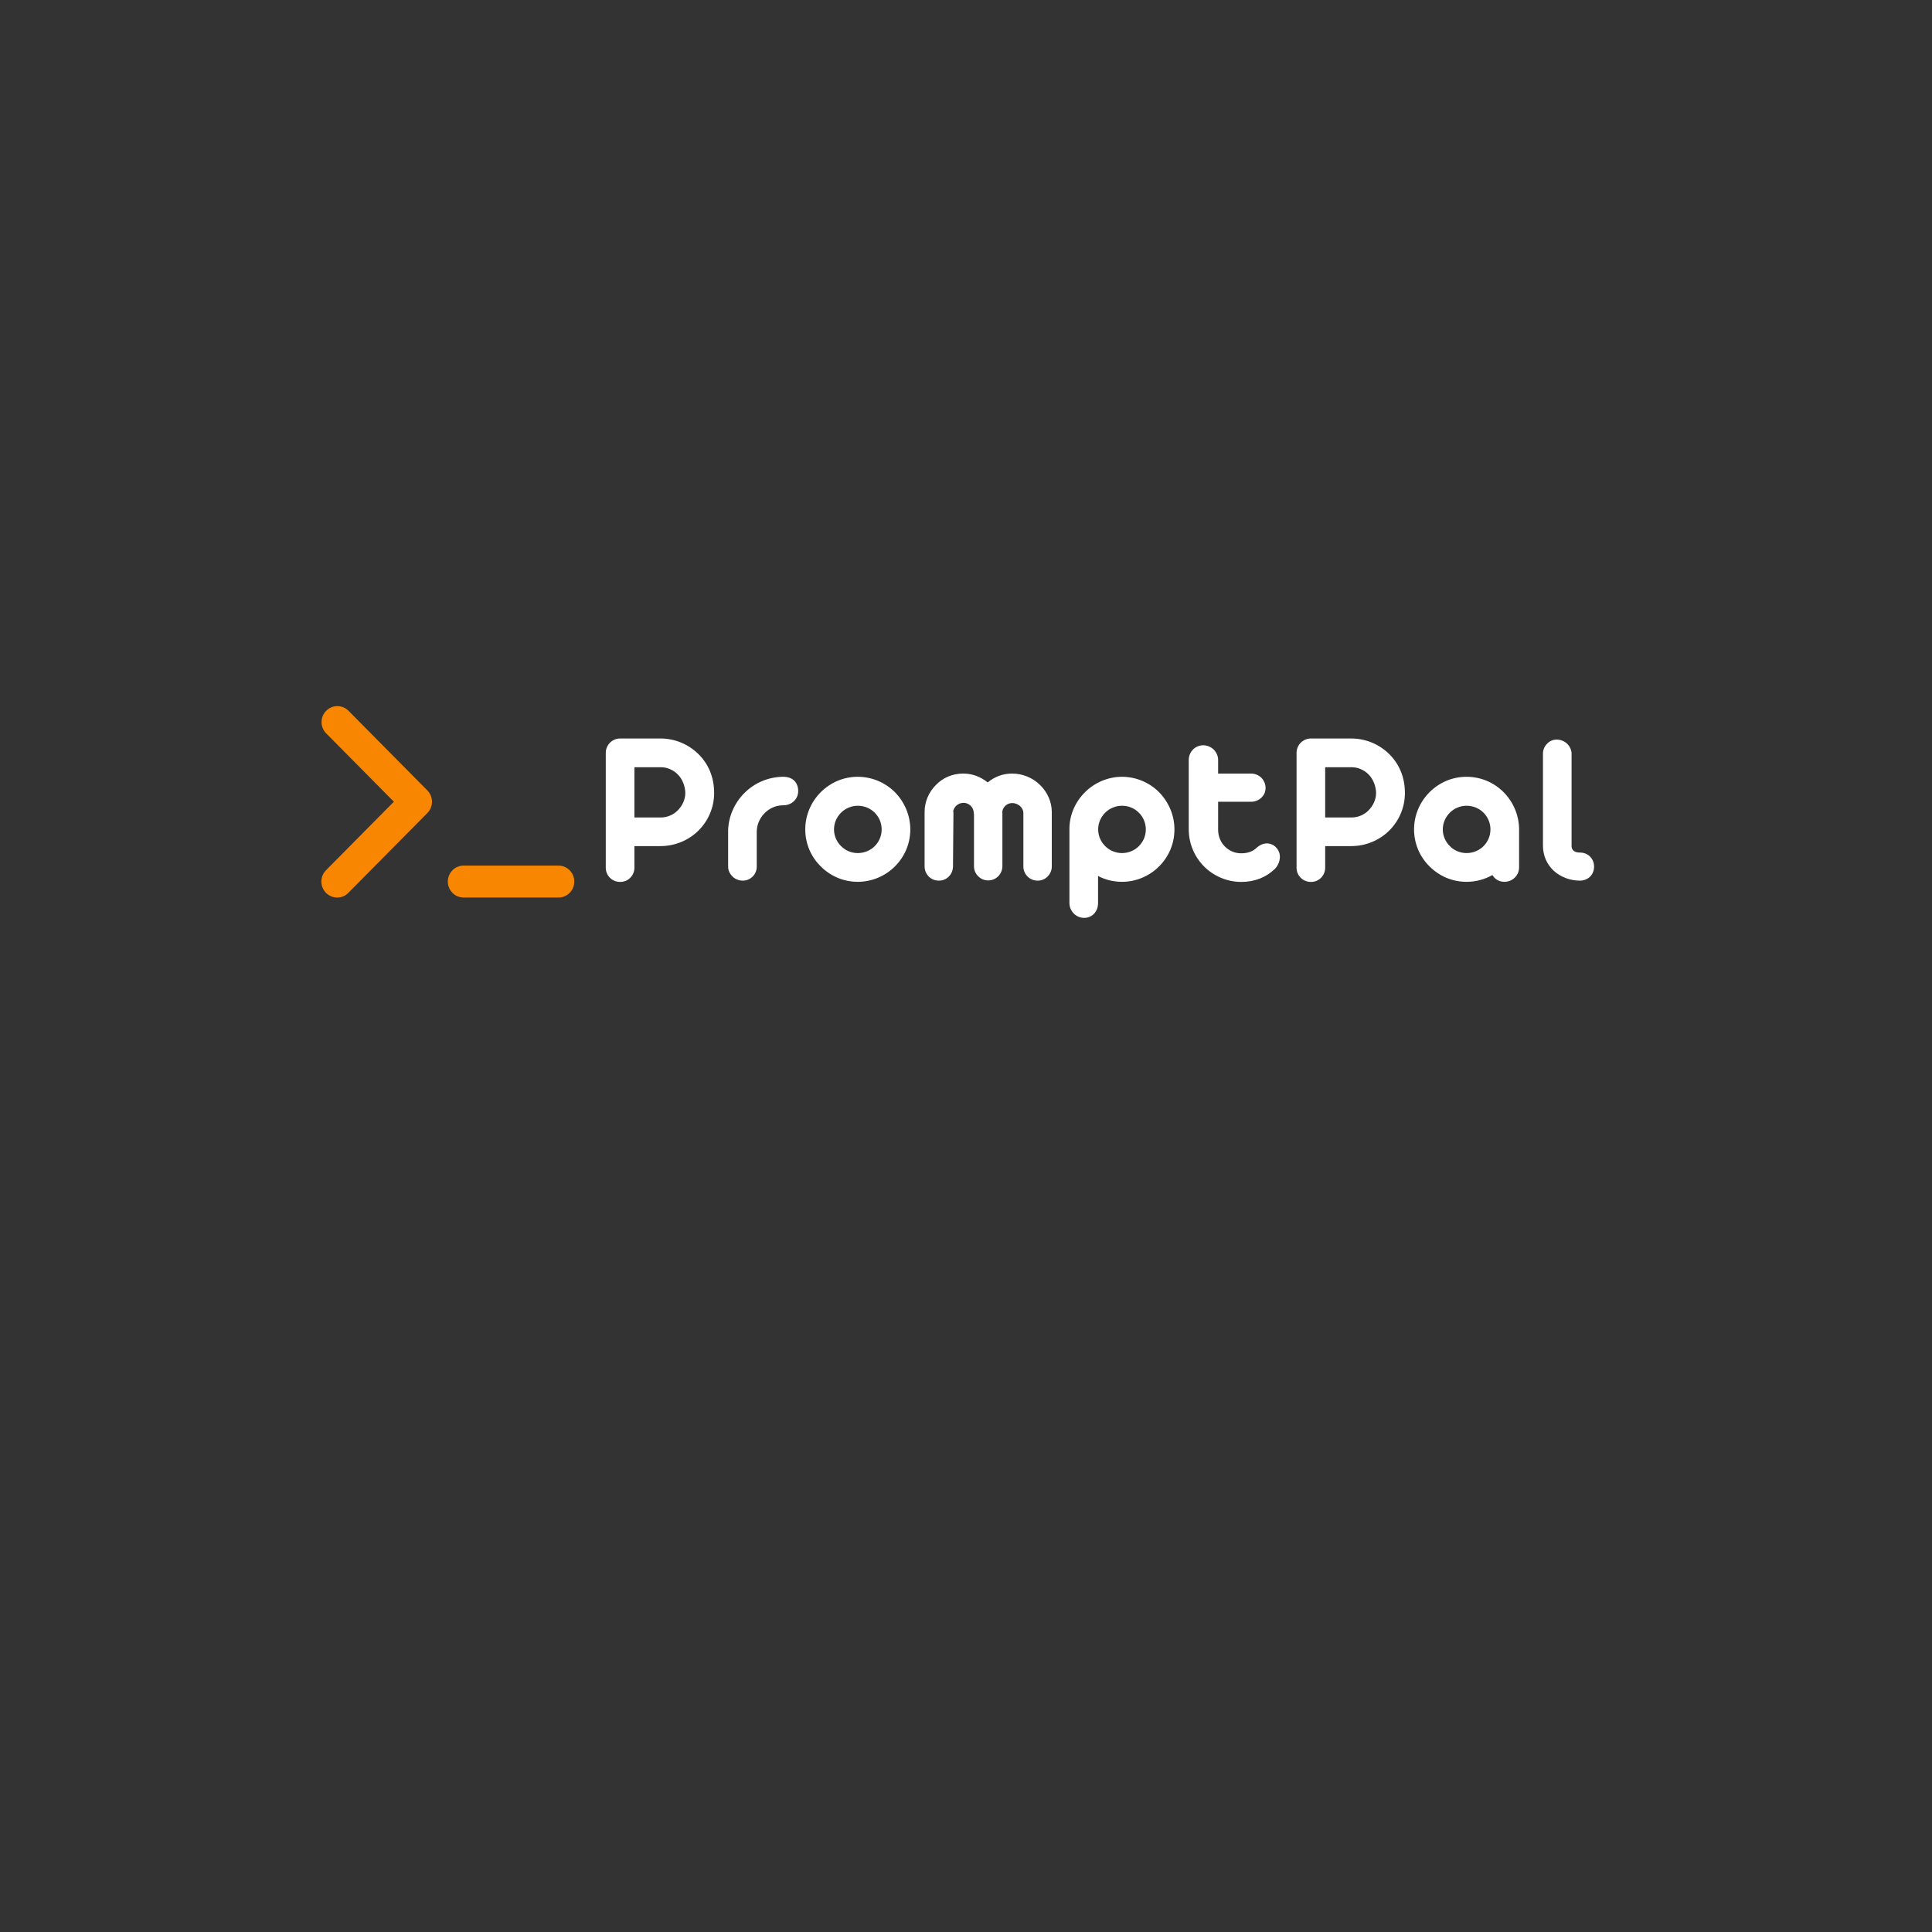 <svg xmlns="http://www.w3.org/2000/svg" xmlns:xlink="http://www.w3.org/1999/xlink" width="500" zoomAndPan="magnify" viewBox="0 0 375 375" height="500" preserveAspectRatio="xMidYMid meet" version="1.0"><rect x="0" y="0" width="375" height="375" fill="#333333" stroke="none"/><defs><g/><clipPath id="159a06e924"><path d="M 62.016 137 L 84 137 L 84 174.211 L 62.016 174.211 Z M 62.016 137 " clip-rule="nonzero"/></clipPath><clipPath id="703dfb2190"><path d="M 86 168 L 111.516 168 L 111.516 174.211 L 86 174.211 Z M 86 168 " clip-rule="nonzero"/></clipPath></defs><g clip-path="url(#159a06e924)"><path fill="#f88600" d="M 65.441 174.211 C 64.82 174.211 64.254 174.035 63.738 173.688 C 63.223 173.34 62.844 172.875 62.609 172.297 C 62.371 171.719 62.312 171.121 62.434 170.504 C 62.555 169.891 62.832 169.363 63.273 168.918 L 76.445 155.613 L 63.273 142.309 C 62.992 142.016 62.777 141.684 62.629 141.305 C 62.48 140.93 62.406 140.535 62.41 140.129 C 62.414 139.723 62.496 139.332 62.648 138.957 C 62.805 138.582 63.027 138.254 63.309 137.965 C 63.594 137.68 63.922 137.457 64.293 137.297 C 64.664 137.141 65.051 137.062 65.453 137.059 C 65.855 137.055 66.242 137.129 66.617 137.277 C 66.992 137.43 67.32 137.645 67.609 137.926 L 82.953 153.422 C 83.242 153.715 83.461 154.051 83.617 154.43 C 83.773 154.809 83.852 155.203 83.852 155.613 C 83.852 156.023 83.773 156.422 83.617 156.801 C 83.461 157.18 83.242 157.516 82.953 157.805 L 67.609 173.301 C 67.012 173.91 66.289 174.211 65.441 174.211 Z M 65.441 174.211 " fill-opacity="1" fill-rule="nonzero"/></g><g clip-path="url(#703dfb2190)"><path fill="#f88600" d="M 108.398 174.211 L 89.988 174.211 C 89.582 174.211 89.191 174.129 88.816 173.973 C 88.438 173.816 88.105 173.594 87.82 173.301 C 87.531 173.012 87.309 172.676 87.156 172.297 C 87 171.918 86.922 171.52 86.922 171.109 C 86.922 170.699 87 170.305 87.156 169.926 C 87.309 169.543 87.531 169.211 87.82 168.918 C 88.105 168.629 88.438 168.402 88.816 168.246 C 89.191 168.09 89.582 168.012 89.988 168.012 L 108.398 168.012 C 108.809 168.012 109.199 168.09 109.574 168.246 C 109.949 168.402 110.281 168.629 110.57 168.918 C 110.855 169.211 111.078 169.543 111.234 169.926 C 111.391 170.305 111.469 170.699 111.469 171.109 C 111.469 171.52 111.391 171.918 111.234 172.297 C 111.078 172.676 110.855 173.012 110.57 173.301 C 110.281 173.594 109.949 173.816 109.574 173.973 C 109.199 174.129 108.809 174.211 108.398 174.211 Z M 108.398 174.211 " fill-opacity="1" fill-rule="nonzero"/></g><g fill="#ffffff" fill-opacity="1"><g transform="translate(114.805, 170.93)"><g><path d="M 5.555 0.25 C 6.328 0.25 6.996 -0.02 7.52 -0.543 C 8.02 -1.043 8.332 -1.734 8.332 -2.484 L 8.332 -6.703 L 13.387 -6.703 C 16.207 -6.703 18.84 -7.812 20.762 -9.711 C 22.68 -11.613 23.809 -14.223 23.809 -17 C 23.809 -20.07 22.703 -22.641 20.762 -24.562 C 18.84 -26.461 16.207 -27.59 13.387 -27.59 L 5.555 -27.59 C 4.805 -27.59 4.094 -27.277 3.594 -26.773 C 3.09 -26.273 2.777 -25.562 2.777 -24.812 L 2.777 -2.484 C 2.777 -1.734 3.09 -1.043 3.594 -0.543 C 4.094 -0.043 4.805 0.25 5.555 0.25 Z M 8.332 -12.258 L 8.332 -22.012 L 13.473 -22.012 C 14.703 -22.012 15.934 -21.469 16.793 -20.57 C 17.648 -19.715 18.211 -18.273 18.211 -17 C 18.211 -15.77 17.668 -14.598 16.812 -13.699 C 15.957 -12.801 14.723 -12.258 13.473 -12.258 Z M 8.332 -12.258 "/></g></g></g><g fill="#ffffff" fill-opacity="1"><g transform="translate(139.47, 170.93)"><g><path d="M 4.699 0 C 5.449 0 6.098 -0.273 6.621 -0.793 C 7.121 -1.273 7.414 -1.965 7.414 -2.734 L 7.414 -9.523 C 7.434 -10.883 8 -12.156 8.938 -13.094 C 9.859 -14.035 11.09 -14.598 12.449 -14.621 L 12.574 -14.621 C 13.344 -14.621 14.098 -14.91 14.621 -15.414 C 15.184 -15.977 15.457 -16.625 15.457 -17.398 C 15.457 -19.047 14.391 -20.156 12.574 -20.156 L 12.406 -20.156 C 9.586 -20.09 6.996 -18.965 5.074 -17.062 C 3.133 -15.141 1.941 -12.531 1.859 -9.754 L 1.859 -2.734 C 1.859 -1.984 2.191 -1.293 2.715 -0.793 C 3.215 -0.293 3.949 0 4.699 0 Z M 4.699 0 "/></g></g></g><g fill="#ffffff" fill-opacity="1"><g transform="translate(155.384, 170.93)"><g><path d="M 11.109 0.23 C 13.867 0.23 16.457 -0.898 18.316 -2.758 C 20.219 -4.656 21.305 -7.184 21.305 -9.941 C 21.305 -12.699 20.176 -15.266 18.316 -17.168 C 16.457 -19.027 13.867 -20.156 11.109 -20.156 C 8.355 -20.156 5.828 -19.066 3.926 -17.168 C 2.027 -15.266 0.918 -12.699 0.918 -9.941 C 0.918 -7.184 2.027 -4.617 3.926 -2.758 C 5.828 -0.855 8.355 0.23 11.109 0.23 Z M 11.109 -5.348 C 9.879 -5.348 8.711 -5.848 7.875 -6.684 C 7.016 -7.539 6.496 -8.688 6.496 -9.941 C 6.496 -11.195 7.016 -12.344 7.875 -13.199 C 8.711 -14.035 9.879 -14.535 11.109 -14.535 C 12.363 -14.535 13.555 -14.035 14.391 -13.199 C 15.246 -12.344 15.746 -11.195 15.746 -9.941 C 15.746 -8.688 15.246 -7.539 14.391 -6.684 C 13.555 -5.848 12.363 -5.348 11.109 -5.348 Z M 11.109 -5.348 "/></g></g></g><g fill="#ffffff" fill-opacity="1"><g transform="translate(177.605, 170.93)"><g><path d="M 4.637 0 C 5.387 0 6.035 -0.273 6.559 -0.793 C 7.059 -1.293 7.352 -1.984 7.371 -2.734 L 7.457 -13.137 C 7.457 -13.199 7.434 -13.344 7.414 -13.535 C 7.645 -14.453 8.457 -15.102 9.441 -15.102 C 9.941 -15.102 10.465 -14.871 10.82 -14.516 C 11.172 -14.16 11.402 -13.637 11.402 -13.137 L 11.402 -13.117 L 11.445 -12.867 L 11.445 -2.82 C 11.445 -2.047 11.715 -1.398 12.258 -0.855 C 12.801 -0.312 13.449 -0.043 14.223 -0.043 C 14.977 -0.043 15.664 -0.355 16.164 -0.855 C 16.688 -1.422 16.957 -2.066 16.957 -2.82 L 16.957 -13.242 C 16.938 -13.281 16.938 -13.344 16.938 -13.41 C 17.086 -14.348 17.898 -15.059 18.879 -15.059 C 19.383 -15.059 19.926 -14.848 20.344 -14.516 C 20.762 -14.16 21.031 -13.637 21.031 -13.137 L 21.031 -2.734 C 21.031 -1.984 21.344 -1.293 21.848 -0.793 C 22.367 -0.273 23.035 0 23.809 0 C 24.562 0 25.207 -0.273 25.73 -0.793 C 26.23 -1.293 26.547 -1.984 26.547 -2.734 L 26.547 -13.305 C 26.547 -15.309 25.688 -17.188 24.246 -18.59 C 22.809 -19.988 20.863 -20.781 18.84 -20.781 C 17.105 -20.781 15.539 -20.219 14.098 -19.066 C 12.656 -20.219 11.07 -20.781 9.336 -20.781 C 7.309 -20.781 5.43 -19.988 4.074 -18.59 C 2.672 -17.188 1.859 -15.328 1.859 -13.305 L 1.859 -2.734 C 1.859 -1.984 2.172 -1.293 2.672 -0.793 C 3.195 -0.273 3.863 0 4.637 0 Z M 4.637 0 "/></g></g></g><g fill="#ffffff" fill-opacity="1"><g transform="translate(205.716, 170.93)"><g><path d="M 4.699 7.227 C 5.492 7.227 6.141 6.953 6.664 6.391 C 7.164 5.848 7.414 5.16 7.414 4.324 L 7.414 -0.898 C 8.875 -0.145 10.422 0.23 12.07 0.23 C 14.809 0.23 17.398 -0.898 19.258 -2.758 C 21.156 -4.656 22.242 -7.184 22.242 -9.941 C 22.242 -12.699 21.113 -15.266 19.258 -17.168 C 17.398 -19.027 14.809 -20.156 12.07 -20.156 C 9.379 -20.156 6.789 -19.047 4.93 -17.211 C 3.027 -15.352 1.879 -12.801 1.859 -10.109 L 1.859 4.324 C 1.859 5.137 2.191 5.867 2.715 6.391 C 3.215 6.914 3.949 7.227 4.699 7.227 Z M 12.07 -5.348 C 10.82 -5.348 9.648 -5.848 8.812 -6.684 C 7.957 -7.539 7.434 -8.688 7.434 -9.941 C 7.434 -11.195 7.957 -12.344 8.812 -13.199 C 9.648 -14.035 10.82 -14.535 12.07 -14.535 C 13.324 -14.535 14.496 -14.035 15.328 -13.199 C 16.188 -12.344 16.688 -11.195 16.688 -9.941 C 16.688 -8.688 16.188 -7.539 15.328 -6.684 C 14.496 -5.848 13.324 -5.348 12.07 -5.348 Z M 12.07 -5.348 "/></g></g></g><g fill="#ffffff" fill-opacity="1"><g transform="translate(228.877, 170.93)"><g><path d="M 12.051 0.25 C 14.578 0.25 16.812 -0.586 18.547 -2.254 C 19.195 -2.902 19.547 -3.781 19.547 -4.637 C 19.547 -5.324 19.297 -5.93 18.777 -6.473 C 18.336 -6.953 17.648 -7.227 17.043 -7.227 C 16.312 -7.227 15.602 -6.914 14.934 -6.285 C 14.223 -5.641 13.262 -5.305 12.051 -5.305 C 10.797 -5.305 9.691 -5.785 8.855 -6.641 C 8.02 -7.477 7.559 -8.648 7.559 -9.898 L 7.559 -15.309 L 13.973 -15.309 C 14.723 -15.309 15.434 -15.602 15.957 -16.102 C 16.5 -16.625 16.77 -17.25 16.77 -17.98 C 16.77 -18.734 16.457 -19.445 15.957 -19.965 C 15.434 -20.469 14.723 -20.781 13.973 -20.781 L 7.559 -20.781 L 7.559 -23.453 C 7.559 -24.207 7.207 -24.938 6.684 -25.461 C 6.16 -25.961 5.41 -26.273 4.656 -26.273 C 3.906 -26.273 3.195 -25.961 2.695 -25.461 C 2.172 -24.938 1.859 -24.207 1.859 -23.453 L 1.859 -9.941 C 1.859 -7.184 2.988 -4.594 4.844 -2.734 C 6.703 -0.879 9.293 0.25 12.051 0.25 Z M 12.051 0.25 "/></g></g></g><g fill="#ffffff" fill-opacity="1"><g transform="translate(248.884, 170.93)"><g><path d="M 5.555 0.25 C 6.328 0.25 6.996 -0.02 7.52 -0.543 C 8.02 -1.043 8.332 -1.734 8.332 -2.484 L 8.332 -6.703 L 13.387 -6.703 C 16.207 -6.703 18.84 -7.812 20.762 -9.711 C 22.68 -11.613 23.809 -14.223 23.809 -17 C 23.809 -20.07 22.703 -22.641 20.762 -24.562 C 18.84 -26.461 16.207 -27.59 13.387 -27.59 L 5.555 -27.59 C 4.805 -27.59 4.094 -27.277 3.594 -26.773 C 3.09 -26.273 2.777 -25.562 2.777 -24.812 L 2.777 -2.484 C 2.777 -1.734 3.09 -1.043 3.594 -0.543 C 4.094 -0.043 4.805 0.25 5.555 0.25 Z M 8.332 -12.258 L 8.332 -22.012 L 13.473 -22.012 C 14.703 -22.012 15.934 -21.469 16.793 -20.57 C 17.648 -19.715 18.211 -18.273 18.211 -17 C 18.211 -15.77 17.668 -14.598 16.812 -13.699 C 15.957 -12.801 14.723 -12.258 13.473 -12.258 Z M 8.332 -12.258 "/></g></g></g><g fill="#ffffff" fill-opacity="1"><g transform="translate(273.549, 170.93)"><g><path d="M 11.109 0.23 C 12.887 0.23 14.559 -0.207 16.125 -1.086 C 16.625 -0.25 17.438 0.23 18.461 0.23 C 19.234 0.23 19.965 -0.082 20.488 -0.605 C 21.031 -1.148 21.305 -1.816 21.305 -2.609 L 21.305 -10.109 C 21.242 -12.844 20.113 -15.371 18.254 -17.211 C 16.395 -19.066 13.848 -20.156 11.109 -20.156 C 8.355 -20.156 5.828 -19.066 3.926 -17.168 C 2.027 -15.266 0.918 -12.699 0.918 -9.941 C 0.918 -7.184 2.027 -4.617 3.926 -2.758 C 5.828 -0.855 8.355 0.23 11.109 0.23 Z M 11.109 -5.348 C 9.879 -5.348 8.711 -5.848 7.875 -6.684 C 7.016 -7.539 6.496 -8.688 6.496 -9.941 C 6.496 -11.195 7.016 -12.344 7.875 -13.199 C 8.711 -14.035 9.879 -14.535 11.109 -14.535 C 12.363 -14.535 13.555 -14.035 14.391 -13.199 C 15.246 -12.344 15.746 -11.195 15.746 -9.941 C 15.746 -8.688 15.246 -7.539 14.391 -6.684 C 13.555 -5.848 12.363 -5.348 11.109 -5.348 Z M 11.109 -5.348 "/></g></g></g><g fill="#ffffff" fill-opacity="1"><g transform="translate(296.71, 170.93)"><g><path d="M 9.961 0 C 10.715 0 11.445 -0.293 11.926 -0.773 C 12.426 -1.273 12.699 -1.965 12.699 -2.715 C 12.699 -3.469 12.426 -4.156 11.926 -4.656 C 11.445 -5.16 10.734 -5.449 9.961 -5.449 C 8.938 -5.449 8.395 -5.848 8.332 -6.641 L 8.332 -24.602 C 8.332 -25.355 8 -26.043 7.477 -26.566 C 6.953 -27.066 6.203 -27.379 5.449 -27.379 C 4.719 -27.379 4.094 -27.109 3.57 -26.566 C 3.051 -26.043 2.777 -25.375 2.777 -24.602 L 2.777 -6.766 C 2.777 -4.824 3.57 -3.113 4.906 -1.879 C 6.246 -0.688 8.039 0 9.961 0 Z M 9.961 0 "/></g></g></g></svg>